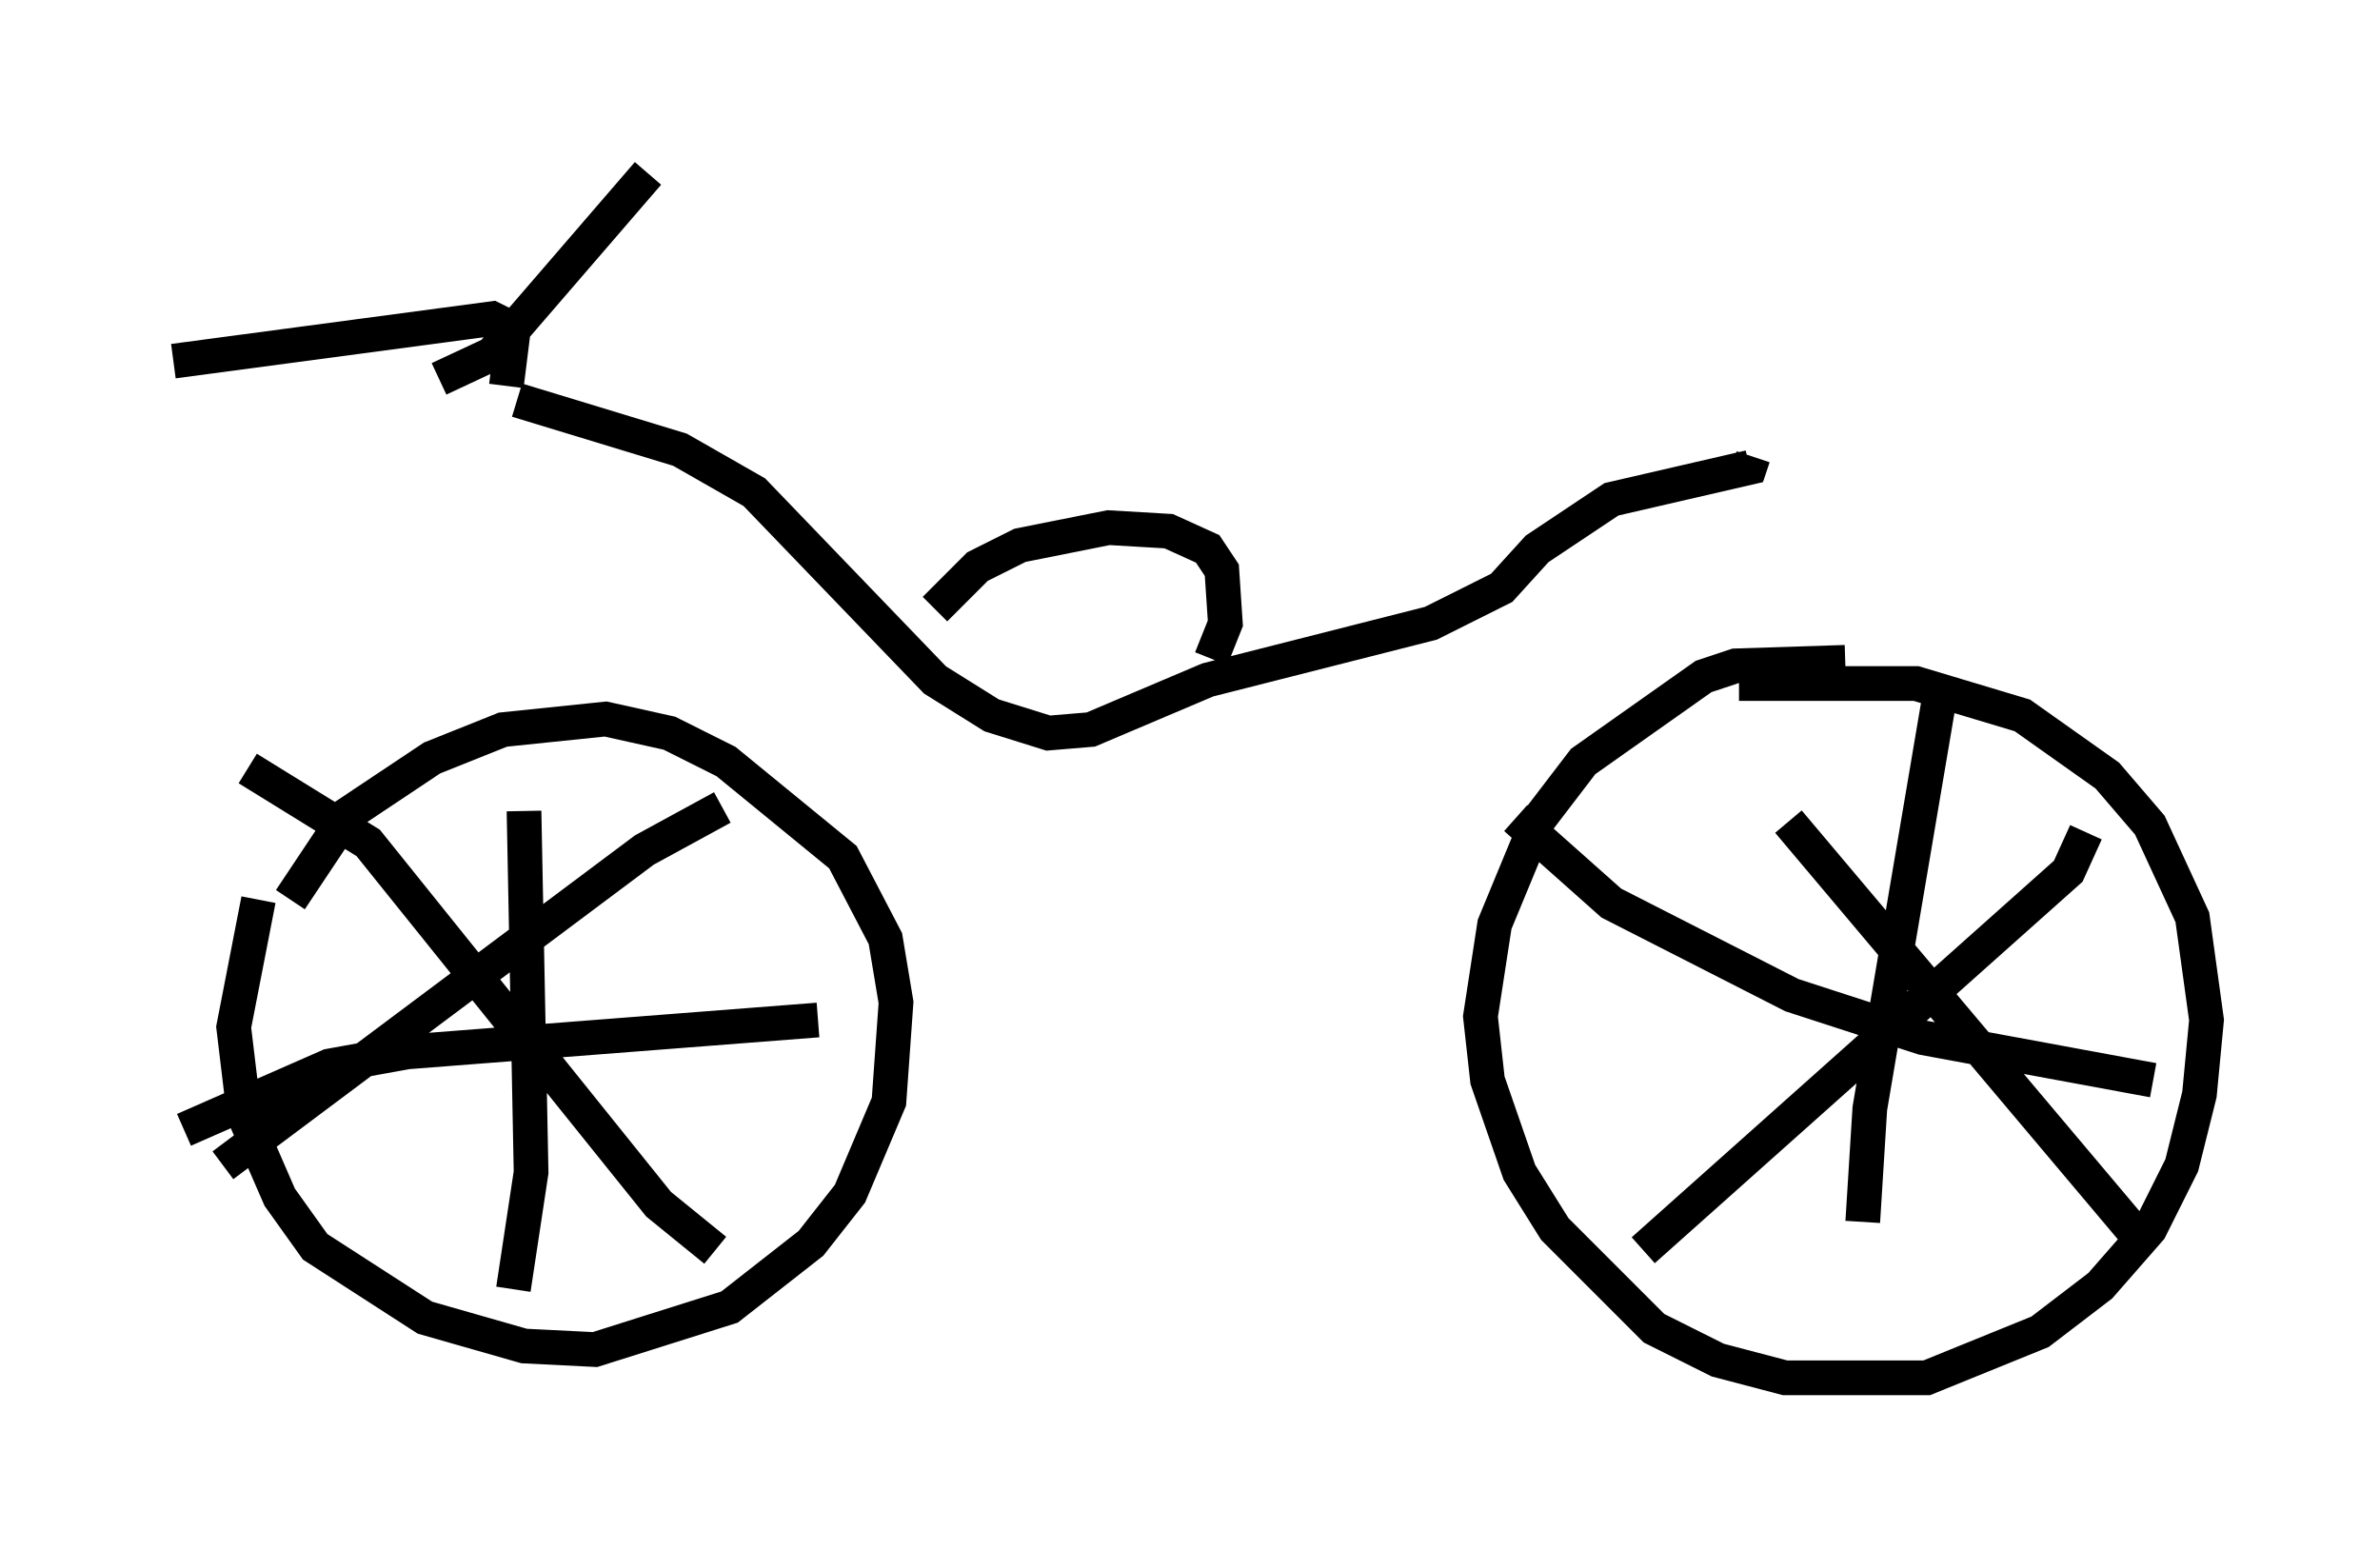 <?xml version="1.0" encoding="utf-8" ?>
<svg baseProfile="full" height="44.709" version="1.1" width="68.596" xmlns="http://www.w3.org/2000/svg" xmlns:ev="http://www.w3.org/2001/xml-events" xmlns:xlink="http://www.w3.org/1999/xlink"><defs /><rect fill="white" height="44.709" width="68.596" x="0" y="0" /><path d="M10.308, 22.15 m-2.858, 3.777 l-0.715, 3.675 0.306, 2.552 l1.021, 2.348 1.021, 1.429 l3.165, 2.042 2.858, 0.817 l2.042, 0.102 3.879, -1.225 l2.348, -1.838 1.123, -1.429 l1.123, -2.654 0.204, -2.858 l-0.306, -1.838 -1.225, -2.348 l-3.369, -2.756 -1.633, -0.817 l-1.838, -0.408 -2.96, 0.306 l-2.042, 0.817 -2.45, 1.633 l-1.633, 2.45 m44.815, -6.84 l-3.165, 0.102 -0.919, 0.306 l-3.471, 2.45 -1.327, 1.735 l-1.225, 2.96 -0.408, 2.654 l0.204, 1.838 0.919, 2.654 l1.021, 1.633 2.858, 2.858 l1.838, 0.919 1.94, 0.51 l4.083, 0.0 3.267, -1.327 l1.735, -1.327 1.429, -1.633 l0.919, -1.838 0.51, -2.042 l0.204, -2.144 -0.408, -2.96 l-1.225, -2.654 -1.225, -1.429 l-2.45, -1.735 -3.063, -0.919 l-5.104, 0.0 m-35.219, -8.167 l4.696, 1.429 2.144, 1.225 l5.206, 5.41 1.633, 1.021 l1.633, 0.51 1.225, -0.102 l3.369, -1.429 6.431, -1.633 l2.042, -1.021 1.021, -1.123 l2.144, -1.429 3.981, -0.919 l0.102, -0.306 m-23.582, 4.39 l1.225, -1.225 1.225, -0.613 l2.552, -0.51 1.735, 0.102 l1.123, 0.51 0.408, 0.613 l0.102, 1.531 -0.408, 1.021 m-20.315, -7.861 l0.204, -1.633 -0.613, -0.306 l-9.188, 1.225 m7.656, 0.51 l1.531, -0.715 4.492, -5.206 m-3.573, 18.375 l0.204, 10.413 -0.51, 3.369 m-9.494, -4.594 l4.185, -1.838 2.246, -0.408 l11.842, -0.919 m-16.436, -7.248 l3.471, 2.144 8.371, 10.413 l1.633, 1.327 m-14.19, -2.45 l12.148, -9.086 2.246, -1.225 m30.727, 0.408 l10.413, 12.352 m-14.598, 0.0 l12.25, -10.923 0.51, -1.123 m-16.436, -0.408 l2.756, 2.45 5.206, 2.654 l3.777, 1.225 6.635, 1.225 m-6.125, -11.229 l-2.042, 12.046 -0.204, 3.267 " fill="none" stroke="black" stroke-width="1" /></svg>